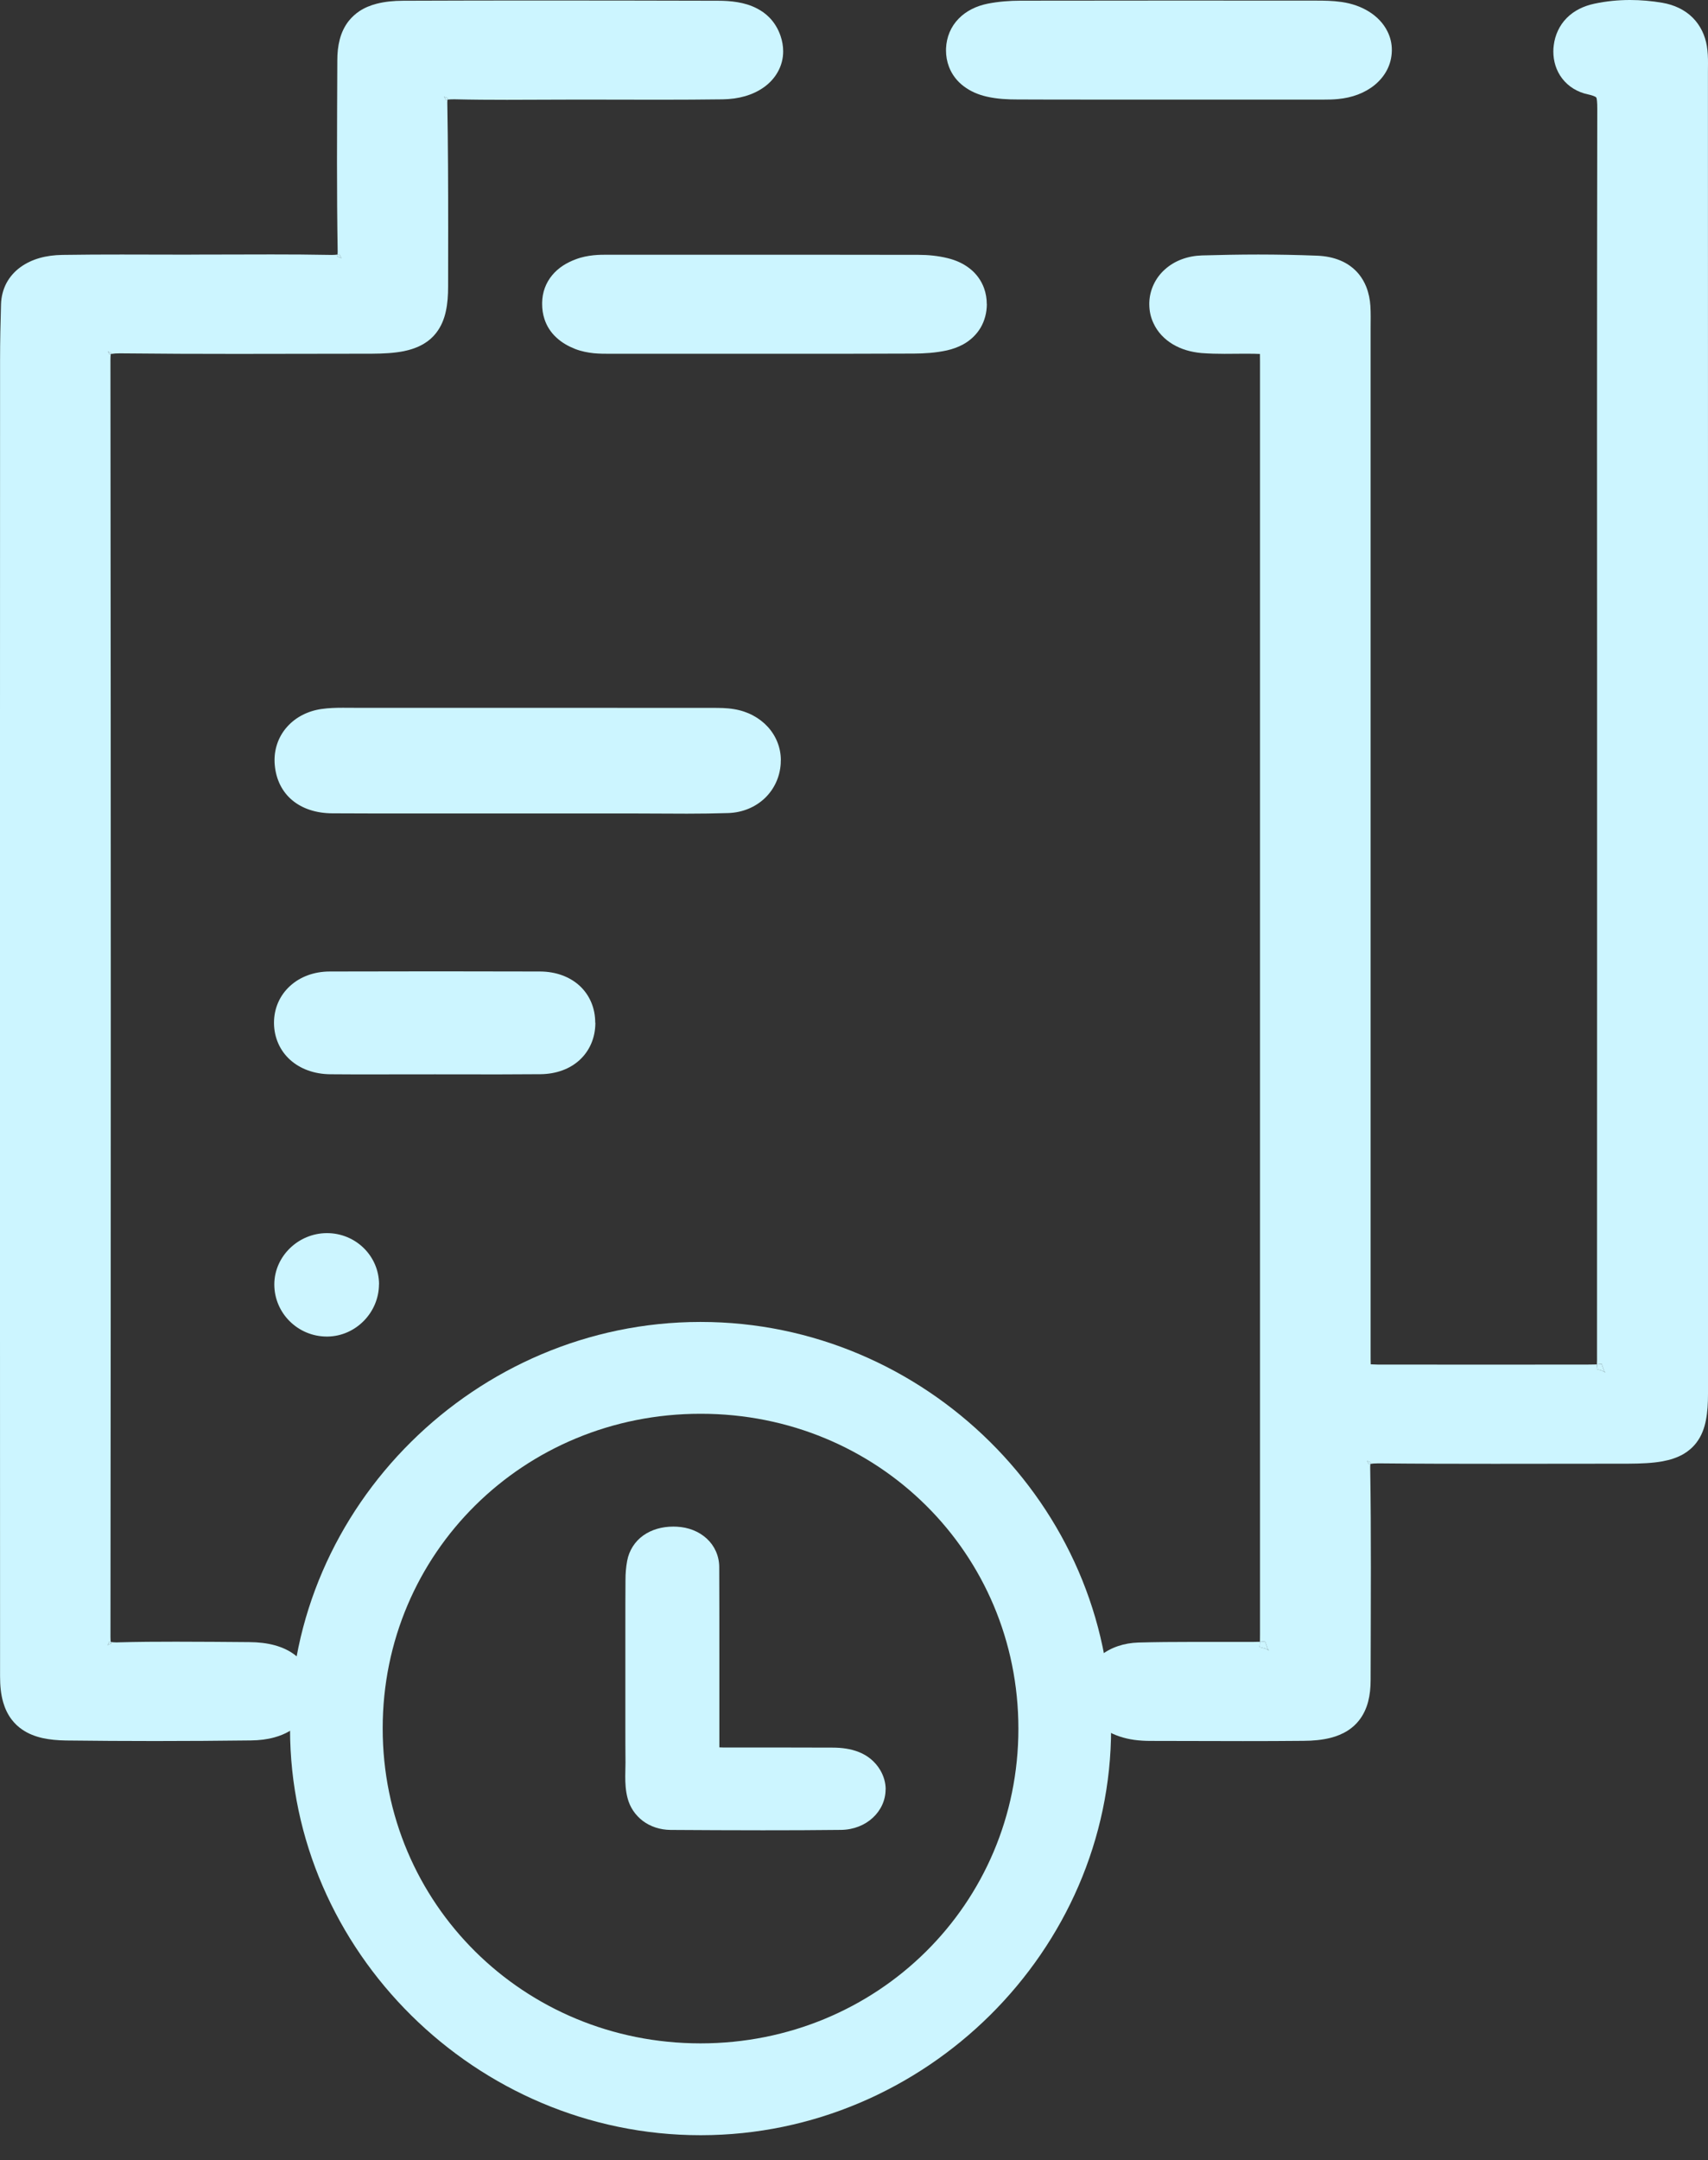 <svg width="53" height="67" viewBox="0 0 53 67" fill="none" xmlns="http://www.w3.org/2000/svg">
<rect x="0" y="0" width="53" height="67" fill="#333333" stroke="none"/>
<g clip-path="url(#clip0_226_39)">
<path d="M24.228 23.587C24.228 23.621 24.228 23.653 24.226 23.685C24.2 24.104 24.02 24.481 23.733 24.755C23.445 25.029 23.048 25.202 22.598 25.217C22.171 25.23 21.745 25.236 21.318 25.236C20.803 25.236 20.291 25.23 19.778 25.23H16.138C15.055 25.23 13.971 25.23 12.886 25.23C12.029 25.23 11.172 25.23 10.314 25.225C9.811 25.223 9.385 25.082 9.071 24.821C8.759 24.562 8.568 24.184 8.527 23.737C8.521 23.683 8.519 23.628 8.519 23.576C8.519 23.176 8.665 22.808 8.922 22.528C9.179 22.246 9.546 22.051 9.979 21.989C10.202 21.957 10.423 21.951 10.643 21.951C10.787 21.951 10.928 21.953 11.068 21.953H11.074C12.817 21.953 14.561 21.953 16.303 21.953C18.194 21.953 20.085 21.953 21.976 21.955H22.102C22.322 21.955 22.547 21.955 22.772 21.993C23.203 22.062 23.566 22.261 23.825 22.543C24.082 22.825 24.232 23.191 24.23 23.585L24.228 23.587Z" fill="#CCF5FF"/>
<path d="M49.816 42.568L49.7 42.506L49.541 42.463L49.545 42.44C49.549 42.414 49.553 42.373 49.553 42.316C49.626 42.313 49.676 42.305 49.693 42.301C49.696 42.301 49.698 42.299 49.698 42.299H49.7L49.71 42.331L49.78 42.53L49.816 42.568Z" fill="#CCF5FF"/>
<path d="M18.474 31.716V31.746C18.468 32.199 18.292 32.593 17.989 32.873C17.689 33.151 17.267 33.31 16.775 33.316C16.34 33.32 15.905 33.322 15.469 33.322C14.816 33.322 14.164 33.32 13.511 33.32H13.481C12.829 33.32 12.175 33.322 11.52 33.322C11.097 33.322 10.675 33.322 10.251 33.318C9.75 33.314 9.313 33.151 9.001 32.869C8.689 32.587 8.506 32.186 8.502 31.731V31.722C8.502 31.269 8.686 30.867 8.996 30.584C9.306 30.298 9.739 30.131 10.236 30.131C11.339 30.128 12.443 30.126 13.546 30.126C14.648 30.126 15.688 30.128 16.758 30.131C17.258 30.133 17.687 30.297 17.993 30.58C18.296 30.864 18.472 31.264 18.47 31.722L18.474 31.716Z" fill="#CCF5FF"/>
<path d="M11.76 39.83C11.758 40.707 11.042 41.439 10.168 41.453H10.143C9.245 41.453 8.512 40.73 8.512 39.836V39.83C8.517 38.964 9.255 38.249 10.14 38.245H10.145C11.036 38.245 11.758 38.951 11.762 39.83H11.76Z" fill="#CCF5FF"/>
<path d="M39.379 51.191L39.273 51.133L39.086 51.084L39.088 51.067C39.093 51.041 39.095 50.99 39.097 50.92C39.186 50.917 39.243 50.909 39.256 50.905L39.341 51.151L39.379 51.191Z" fill="#CCF5FF"/>
<path d="M42.533 45.356C42.533 45.356 42.531 45.358 42.531 45.36C42.531 45.368 42.526 45.381 42.524 45.403C42.499 45.407 42.484 45.413 42.478 45.415H42.476L42.429 45.321L42.416 45.306L42.531 45.356H42.533Z" fill="#CCF5FF"/>
<path d="M52.998 2.235C53 7.059 53 11.885 53 16.709V43.229C53 43.528 52.985 43.792 52.936 44.044C52.889 44.292 52.8 44.536 52.639 44.746C52.531 44.887 52.395 45.005 52.244 45.094C52.041 45.212 51.822 45.279 51.587 45.323C51.275 45.379 50.929 45.394 50.517 45.396C49.139 45.396 47.758 45.4 46.378 45.4C45.184 45.4 43.993 45.398 42.8 45.386H42.771C42.656 45.386 42.571 45.394 42.524 45.403C42.526 45.381 42.529 45.368 42.531 45.36C42.531 45.358 42.533 45.356 42.533 45.356H42.531L42.416 45.306L42.429 45.321L42.476 45.415H42.478C42.478 45.415 42.499 45.407 42.524 45.403C42.52 45.428 42.518 45.464 42.518 45.507V45.527C42.535 46.56 42.539 47.593 42.539 48.624C42.539 49.788 42.533 50.95 42.531 52.111C42.531 52.344 42.509 52.563 42.454 52.776C42.399 52.986 42.306 53.191 42.164 53.367C42.072 53.484 41.958 53.585 41.834 53.666C41.665 53.775 41.482 53.85 41.287 53.899C41.028 53.964 40.752 53.991 40.442 53.992C39.818 53.998 39.194 54 38.569 54C37.611 54 36.652 53.996 35.695 53.994C35.532 53.994 35.366 53.985 35.196 53.962C34.878 53.917 34.587 53.822 34.334 53.671C34.084 53.521 33.867 53.315 33.73 53.05C33.64 52.873 33.589 52.67 33.589 52.464C33.589 52.441 33.589 52.419 33.59 52.396C33.602 52.188 33.66 51.985 33.757 51.809C33.853 51.628 33.988 51.474 34.146 51.349C34.464 51.095 34.876 50.956 35.328 50.943C35.873 50.928 36.416 50.924 36.955 50.924C37.441 50.924 37.923 50.924 38.403 50.924H38.668C38.838 50.924 38.974 50.924 39.076 50.92C39.084 50.92 39.092 50.92 39.097 50.92C39.095 50.99 39.093 51.041 39.088 51.067V51.082H39.086L39.273 51.133L39.379 51.191L39.341 51.151L39.256 50.907C39.243 50.909 39.186 50.917 39.097 50.92C39.099 50.855 39.099 50.77 39.099 50.672V11.231C39.099 11.13 39.099 11.045 39.097 10.978C38.997 10.972 38.851 10.97 38.67 10.97H38.602C38.407 10.97 38.205 10.974 37.997 10.974C37.766 10.974 37.528 10.968 37.284 10.95C36.956 10.921 36.654 10.833 36.395 10.679C36.136 10.525 35.92 10.302 35.794 10.026C35.706 9.843 35.663 9.641 35.663 9.436V9.395C35.672 8.995 35.854 8.613 36.153 8.351C36.452 8.084 36.854 7.936 37.297 7.922C37.877 7.906 38.46 7.894 39.044 7.894C39.629 7.894 40.264 7.906 40.873 7.93C41.128 7.941 41.37 7.986 41.593 8.08C41.815 8.172 42.013 8.317 42.163 8.499C42.263 8.621 42.34 8.756 42.397 8.899C42.471 9.089 42.511 9.288 42.524 9.49C42.531 9.609 42.533 9.721 42.533 9.828C42.533 9.954 42.531 10.074 42.531 10.185V41.976C42.531 42.117 42.531 42.232 42.535 42.314C42.648 42.322 42.824 42.324 43.051 42.322C44.091 42.324 45.131 42.324 46.172 42.324C47.136 42.324 48.1 42.324 49.065 42.322C49.258 42.322 49.413 42.322 49.522 42.318C49.534 42.318 49.543 42.318 49.553 42.316C49.553 42.373 49.549 42.414 49.545 42.44L49.541 42.461L49.7 42.506L49.816 42.568L49.78 42.53L49.71 42.331L49.7 42.299H49.698C49.698 42.299 49.696 42.301 49.693 42.301C49.676 42.305 49.626 42.312 49.553 42.316C49.556 42.239 49.558 42.134 49.556 42.007C49.558 38.012 49.558 34.016 49.558 30.022V20.66C49.558 18.262 49.556 15.864 49.556 13.468C49.556 10.112 49.558 6.756 49.564 3.403V3.373C49.564 3.279 49.562 3.198 49.556 3.142C49.553 3.083 49.543 3.048 49.538 3.035L49.532 3.023C49.532 3.023 49.532 3.02 49.511 3.006C49.485 2.989 49.415 2.958 49.284 2.929C48.957 2.864 48.666 2.685 48.477 2.437C48.286 2.191 48.201 1.891 48.201 1.6C48.201 1.534 48.204 1.468 48.214 1.403C48.252 1.093 48.388 0.787 48.617 0.558C48.845 0.327 49.146 0.184 49.473 0.115C49.842 0.036 50.213 0 50.581 0C50.918 0 51.253 0.03 51.582 0.086C51.947 0.148 52.278 0.302 52.523 0.546C52.769 0.791 52.911 1.106 52.964 1.425C52.996 1.619 53 1.795 53 1.953C53 2.054 52.998 2.148 52.998 2.235Z" fill="#CCF5FF"/>
<path d="M24.302 1.589C24.304 1.812 24.245 2.034 24.139 2.223C24.035 2.415 23.884 2.576 23.71 2.702C23.358 2.954 22.916 3.074 22.426 3.081C21.775 3.089 21.125 3.093 20.478 3.093C19.661 3.093 18.848 3.089 18.037 3.089H17.959C17.22 3.089 16.477 3.096 15.73 3.096C15.196 3.096 14.661 3.093 14.124 3.08H14.071C13.994 3.08 13.935 3.083 13.895 3.089C13.892 3.089 13.888 3.091 13.884 3.091C13.888 3.063 13.892 3.046 13.893 3.042L13.789 3.003L13.774 2.989L13.822 3.07V3.078L13.835 3.104C13.835 3.104 13.837 3.104 13.839 3.102C13.846 3.1 13.861 3.096 13.884 3.091C13.882 3.112 13.88 3.14 13.88 3.173V3.192C13.903 4.501 13.907 5.808 13.907 7.113C13.907 7.703 13.907 8.292 13.905 8.88C13.905 9.162 13.888 9.413 13.835 9.654C13.784 9.892 13.691 10.125 13.534 10.326C13.432 10.459 13.302 10.572 13.158 10.658C12.965 10.775 12.755 10.844 12.534 10.891C12.237 10.95 11.914 10.968 11.535 10.97C10.143 10.97 8.75 10.976 7.354 10.976C6.152 10.976 4.949 10.972 3.744 10.959H3.712C3.61 10.959 3.532 10.964 3.479 10.974C3.462 10.974 3.449 10.979 3.438 10.981C3.44 10.966 3.442 10.957 3.444 10.951V10.948L3.447 10.946L3.432 10.94H3.43L3.343 10.895L3.349 10.902L3.385 10.959L3.402 10.993C3.402 10.993 3.404 10.993 3.406 10.991C3.411 10.989 3.423 10.985 3.438 10.981C3.432 11.013 3.427 11.068 3.427 11.143C3.434 17.89 3.438 24.635 3.438 31.378C3.438 38.121 3.434 44.309 3.428 50.772C3.428 50.838 3.432 50.889 3.436 50.922C3.421 50.922 3.411 50.922 3.404 50.919L3.393 50.915L3.341 51.018L3.332 51.027L3.413 50.986L3.447 50.973V50.969C3.447 50.969 3.44 50.949 3.436 50.924C3.472 50.932 3.531 50.939 3.612 50.939H3.621C3.64 50.939 3.661 50.939 3.682 50.937C4.276 50.92 4.869 50.917 5.459 50.917C6.221 50.917 6.98 50.924 7.736 50.93C8.022 50.932 8.287 50.962 8.53 51.029C8.774 51.097 9.001 51.202 9.192 51.36C9.321 51.465 9.432 51.593 9.514 51.737C9.627 51.929 9.686 52.148 9.697 52.368C9.697 52.396 9.699 52.425 9.699 52.453C9.699 52.618 9.673 52.785 9.616 52.943C9.561 53.1 9.476 53.247 9.366 53.375C9.147 53.63 8.844 53.795 8.513 53.885C8.29 53.947 8.05 53.976 7.791 53.979C6.798 53.991 5.804 53.998 4.811 53.998C3.888 53.998 2.967 53.992 2.046 53.981C1.783 53.977 1.545 53.955 1.32 53.906C1.097 53.855 0.883 53.775 0.694 53.645C0.567 53.561 0.456 53.454 0.363 53.333C0.24 53.172 0.155 52.99 0.1 52.8C0.026 52.547 0.002 52.28 0.002 51.991C0 48.376 0 44.761 0 41.148V22.498C0 18.722 0 14.944 0.002 11.167C0.002 10.585 0.015 10.003 0.032 9.427C0.04 9.203 0.095 8.982 0.197 8.786C0.301 8.589 0.452 8.42 0.63 8.289C0.989 8.028 1.437 7.913 1.936 7.906C2.551 7.896 3.166 7.894 3.778 7.894C4.482 7.894 5.181 7.898 5.881 7.898C5.913 7.898 5.945 7.898 5.978 7.896H5.979C6.791 7.896 7.606 7.891 8.425 7.891C9.028 7.891 9.631 7.894 10.236 7.906C10.255 7.907 10.274 7.907 10.291 7.907C10.372 7.907 10.435 7.902 10.474 7.894C10.473 7.917 10.471 7.934 10.469 7.943C10.467 7.949 10.467 7.951 10.465 7.952L10.48 7.958L10.597 8.009L10.59 8.001L10.539 7.902L10.531 7.883H10.529C10.529 7.883 10.505 7.891 10.474 7.894C10.476 7.874 10.478 7.849 10.478 7.821V7.8C10.463 6.875 10.457 5.951 10.457 5.025C10.457 3.973 10.463 2.924 10.467 1.874C10.467 1.647 10.488 1.431 10.543 1.222C10.597 1.016 10.688 0.817 10.826 0.644C10.919 0.53 11.03 0.428 11.151 0.347C11.316 0.238 11.498 0.165 11.687 0.116C11.942 0.051 12.212 0.024 12.515 0.023C13.982 0.017 15.45 0.015 16.917 0.015C18.706 0.015 20.495 0.019 22.284 0.023C22.479 0.023 22.679 0.034 22.883 0.068C23.086 0.101 23.294 0.16 23.494 0.265C23.628 0.334 23.759 0.426 23.872 0.541C24.026 0.697 24.145 0.892 24.22 1.112C24.273 1.266 24.302 1.427 24.302 1.589Z" fill="#CCF5FF"/>
<path d="M3.427 11.145L3.222 11.143H3.427V11.145Z" fill="#CCF5FF"/>
<path d="M3.445 50.969V50.973L3.413 50.986L3.332 51.028L3.341 51.018L3.393 50.915L3.404 50.919C3.404 50.919 3.421 50.922 3.436 50.924C3.44 50.949 3.445 50.964 3.445 50.969Z" fill="#CCF5FF"/>
<path d="M3.432 10.94L3.447 10.946H3.445V10.951C3.444 10.957 3.442 10.966 3.44 10.981C3.425 10.985 3.413 10.989 3.408 10.991C3.406 10.993 3.404 10.993 3.404 10.993L3.387 10.959L3.351 10.902L3.345 10.895L3.432 10.94Z" fill="#CCF5FF"/>
<path d="M10.59 8.001L10.597 8.009L10.48 7.958L10.465 7.954C10.465 7.954 10.467 7.949 10.469 7.943C10.471 7.934 10.473 7.917 10.474 7.894C10.505 7.891 10.524 7.887 10.529 7.885H10.531L10.539 7.902L10.59 8.001Z" fill="#CCF5FF"/>
<path d="M13.893 3.042C13.893 3.042 13.888 3.063 13.884 3.091C13.861 3.097 13.846 3.1 13.839 3.102C13.837 3.104 13.835 3.104 13.835 3.104L13.823 3.078V3.07L13.774 2.99L13.789 3.003L13.893 3.042Z" fill="#CCF5FF"/>
<path d="M30.622 9.43V9.442C30.62 9.693 30.557 9.945 30.427 10.166C30.296 10.386 30.102 10.566 29.875 10.688C29.723 10.769 29.559 10.827 29.385 10.867C29.035 10.944 28.685 10.964 28.358 10.966C27.609 10.97 26.86 10.972 26.111 10.972C25.304 10.972 24.498 10.972 23.693 10.972H18.918C18.768 10.972 18.604 10.972 18.424 10.955C18.245 10.936 18.05 10.901 17.849 10.824C17.634 10.739 17.433 10.627 17.265 10.469C17.095 10.315 16.963 10.112 16.893 9.89C16.845 9.742 16.823 9.588 16.823 9.436C16.823 9.417 16.823 9.4 16.823 9.383C16.826 9.229 16.853 9.075 16.906 8.931C16.959 8.786 17.038 8.651 17.135 8.535C17.329 8.3 17.587 8.146 17.863 8.043C18.056 7.969 18.243 7.936 18.415 7.917C18.581 7.9 18.733 7.9 18.872 7.9H22.288C24.36 7.9 26.435 7.9 28.507 7.904C28.802 7.904 29.109 7.934 29.406 8.007C29.661 8.069 29.897 8.174 30.096 8.332C30.296 8.488 30.451 8.702 30.536 8.94C30.593 9.098 30.62 9.265 30.62 9.432L30.622 9.43Z" fill="#CCF5FF"/>
<path d="M43.189 1.553V1.577C43.185 1.788 43.133 1.992 43.038 2.173C42.944 2.353 42.811 2.509 42.658 2.635C42.348 2.888 41.953 3.031 41.518 3.072C41.366 3.087 41.224 3.089 41.092 3.089C41.003 3.089 40.92 3.089 40.843 3.089H40.829C40.065 3.089 39.299 3.089 38.535 3.089H33.87C33.106 3.089 32.34 3.089 31.576 3.085C31.283 3.085 30.954 3.074 30.612 2.995C30.353 2.935 30.115 2.834 29.909 2.678C29.704 2.526 29.538 2.315 29.447 2.071C29.385 1.91 29.355 1.737 29.355 1.564C29.355 1.542 29.355 1.519 29.356 1.497C29.364 1.326 29.4 1.159 29.466 1.001C29.532 0.843 29.629 0.7 29.748 0.578C29.986 0.334 30.302 0.184 30.648 0.114C30.99 0.047 31.336 0.022 31.667 0.021C33.254 0.019 34.842 0.017 36.429 0.017C37.902 0.017 39.377 0.017 40.85 0.019C41.09 0.019 41.355 0.022 41.633 0.062C41.943 0.107 42.229 0.205 42.474 0.357C42.718 0.507 42.926 0.715 43.055 0.978C43.142 1.153 43.191 1.35 43.189 1.553Z" fill="#CCF5FF"/>
</g>
<path d="M27.48 55.5C27.48 55.836 27.33 56.151 27.084 56.377C26.837 56.606 26.493 56.748 26.101 56.754C25.288 56.764 24.478 56.766 23.668 56.766C22.714 56.766 21.761 56.761 20.808 56.755C20.483 56.752 20.182 56.652 19.948 56.476C19.714 56.299 19.544 56.049 19.472 55.762C19.412 55.531 19.402 55.305 19.402 55.097C19.402 54.948 19.409 54.804 19.409 54.67V54.649C19.405 54.278 19.405 53.907 19.405 53.538C19.405 53.04 19.405 52.542 19.405 52.044V52.031C19.405 51.522 19.405 51.009 19.405 50.5C19.405 49.99 19.405 49.499 19.409 48.999C19.409 48.805 19.424 48.608 19.461 48.41C19.521 48.085 19.703 47.806 19.96 47.623C20.216 47.44 20.543 47.347 20.894 47.347C20.929 47.347 20.965 47.347 21.002 47.35C21.362 47.368 21.687 47.496 21.929 47.718C22.17 47.937 22.318 48.255 22.318 48.604C22.322 49.493 22.322 50.384 22.322 51.273V53.981C22.322 54.063 22.322 54.129 22.322 54.176C22.322 54.184 22.322 54.188 22.322 54.194C22.382 54.199 22.481 54.199 22.612 54.199H24.435C24.902 54.199 25.367 54.199 25.834 54.202C26.114 54.202 26.395 54.237 26.655 54.341C26.914 54.444 27.153 54.627 27.313 54.898C27.426 55.088 27.483 55.297 27.483 55.502L27.48 55.5Z" fill="#CCF5FF"/>
<path d="M21.746 41H21.723C14.766 41.006 8.998 46.723 9 53.608V53.627C9.005 60.511 14.78 66.223 21.734 66.223H21.755C28.711 66.217 34.48 60.498 34.478 53.613V53.595C34.472 46.709 28.7 41 21.746 41ZM31.601 53.619C31.601 56.333 30.507 58.775 28.728 60.533C26.948 62.294 24.48 63.375 21.737 63.375H21.731C16.247 63.372 11.874 59.036 11.875 53.607V53.602C11.875 48.172 16.251 43.846 21.74 43.848H21.749C27.241 43.848 31.603 48.175 31.601 53.616V53.619Z" fill="#CCF5FF"/>
<defs>
<clipPath id="clip0_226_39">
<rect width="53" height="54" fill="white"/>
</clipPath>
</defs>
</svg>
